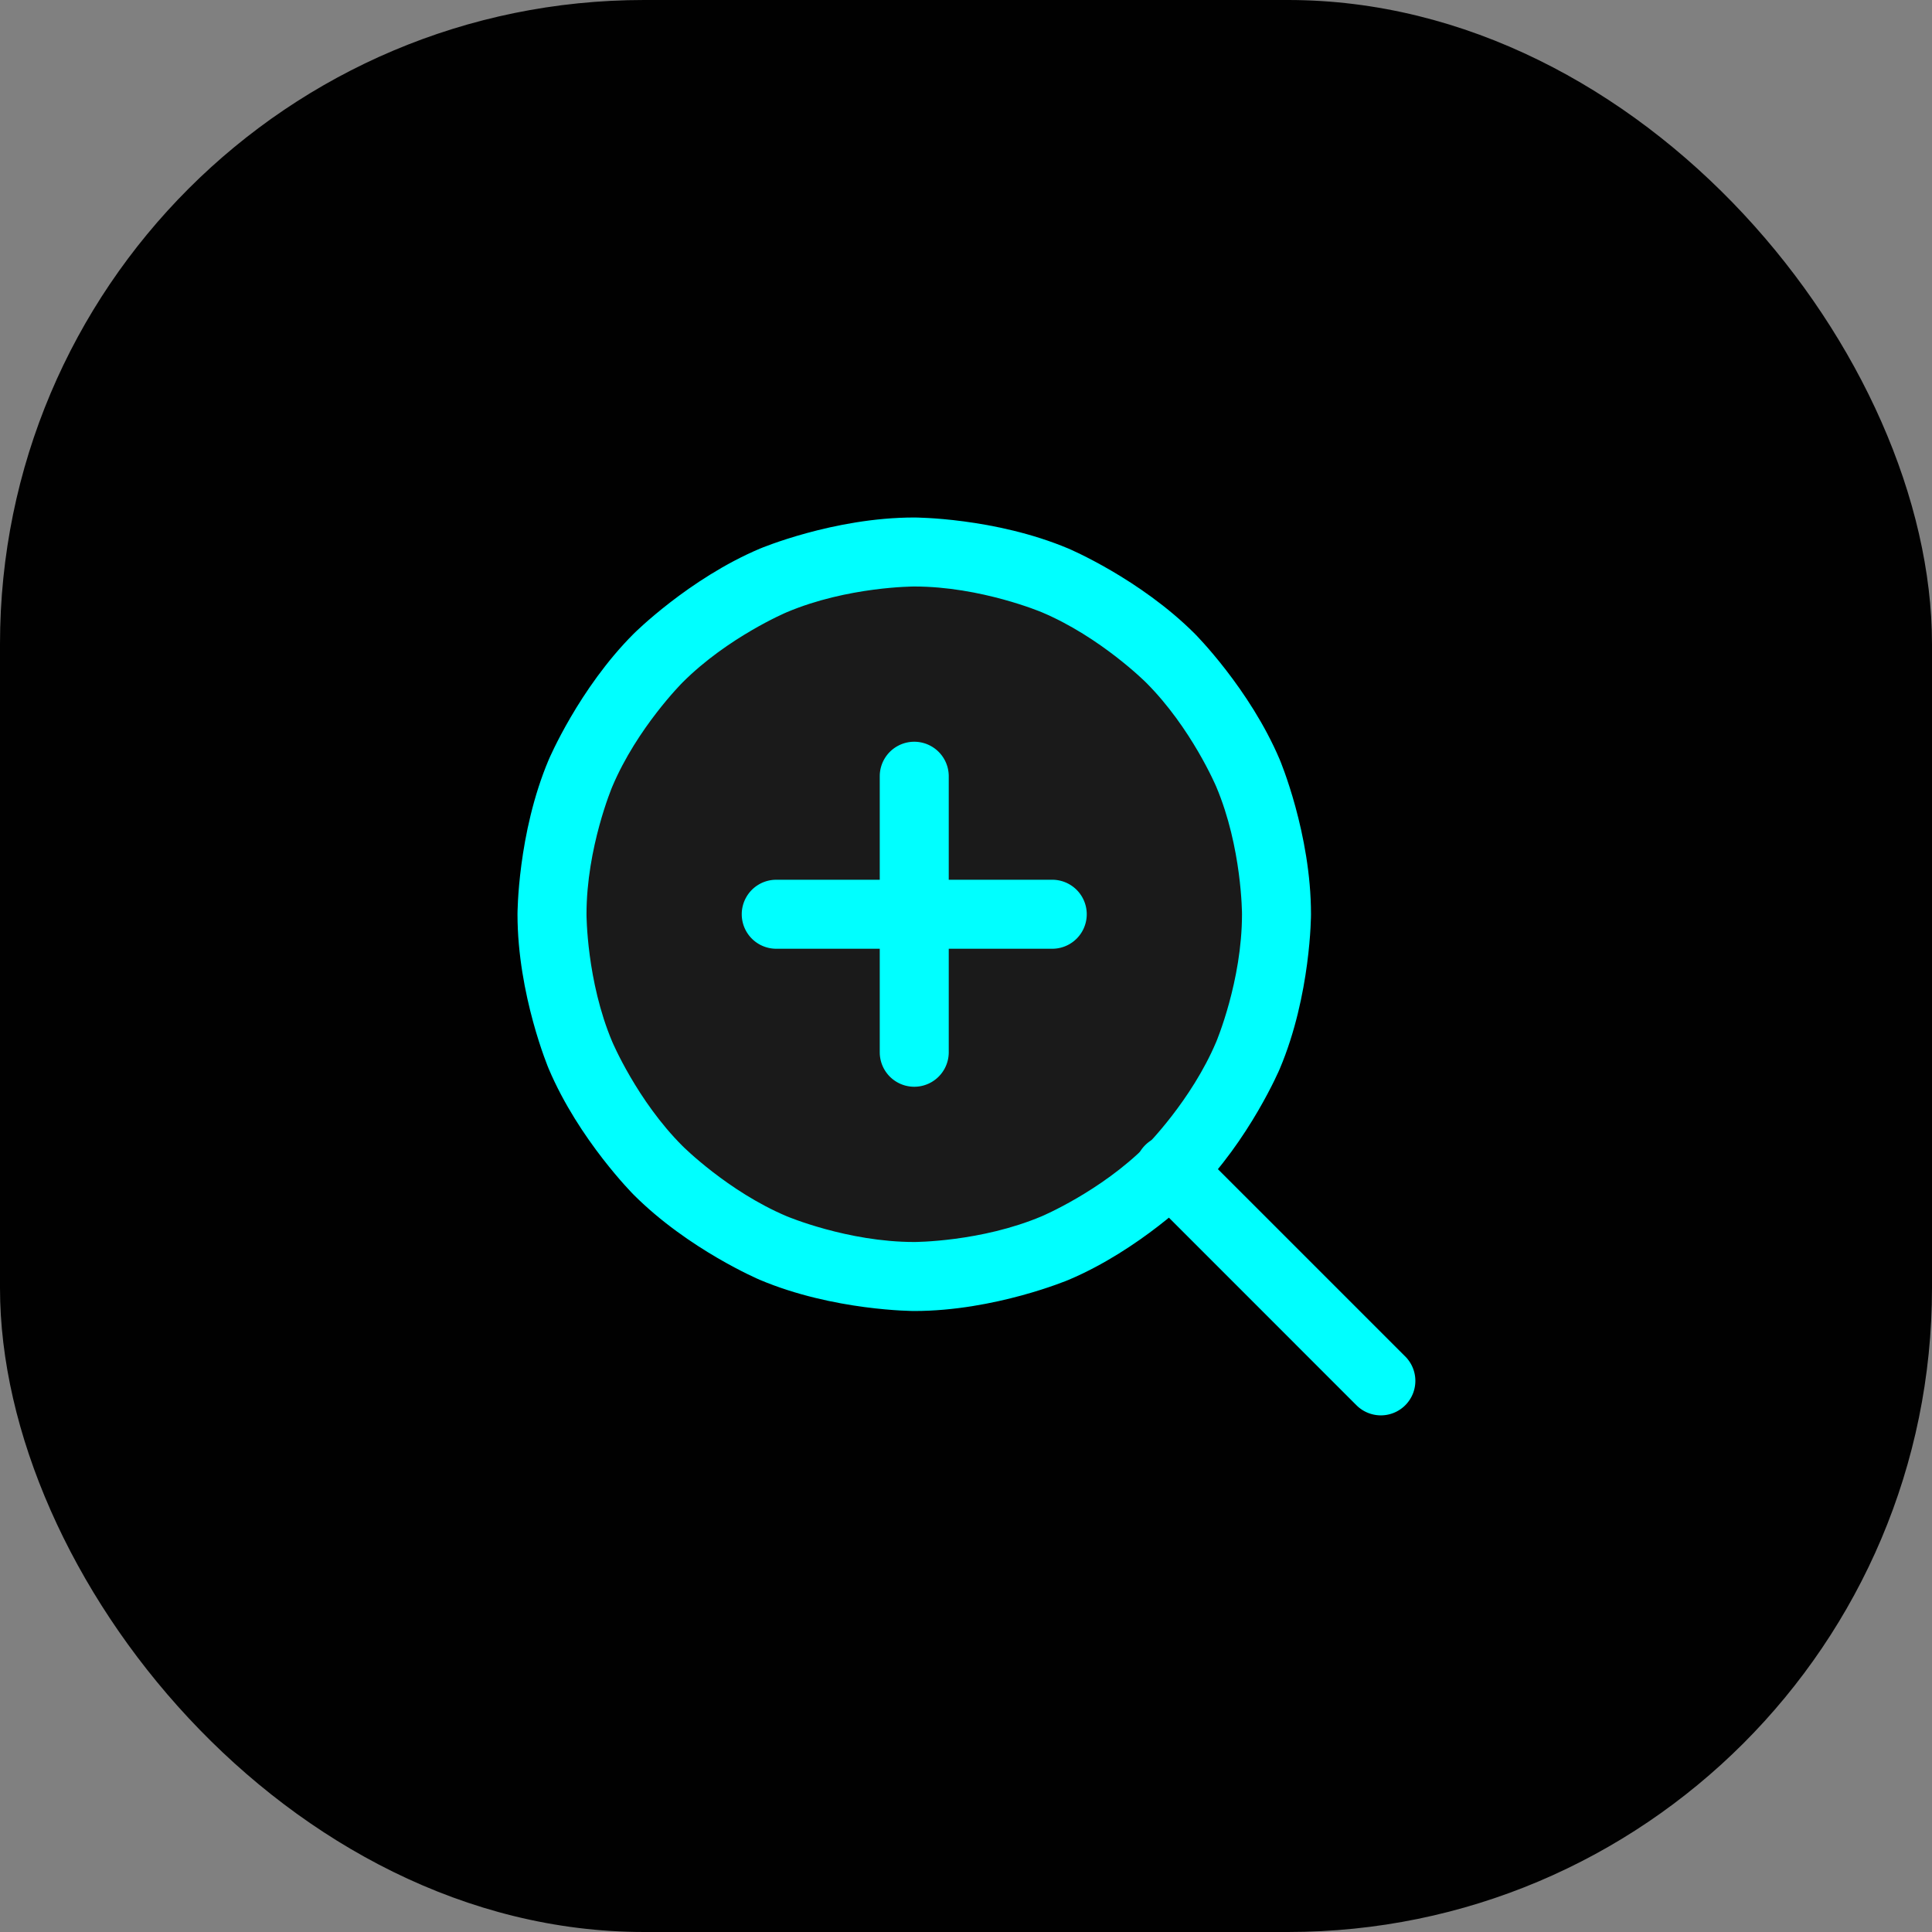 <svg xmlns="http://www.w3.org/2000/svg" width="42" height="42" fill="none" viewBox="0 0 42 42">
  <rect x="0" y="0" width="42" height="42" fill="#808080" stroke="none"/>
  <rect width="42" height="42" fill="#010101" rx="14"/>
  <path fill="#fff" fill-opacity=".1" d="M27.75 19.875a7.875 7.875 0 1 1-15.75 0 7.875 7.875 0 0 1 15.75 0Z"/>
  <path fill="#0FF" d="M16.875 20.625h6a.75.75 0 0 0 0-1.5h-6a.75.75 0 0 0 0 1.5Z"/>
  <path fill="#0FF" d="M19.125 16.875v6a.75.75 0 0 0 1.5 0v-6a.75.75 0 0 0-1.5 0Z"/>
  <path fill="#0FF" fill-rule="evenodd" d="M19.875 11.25s1.754 0 3.358.678c0 0 1.547.655 2.74 1.848 0 0 1.194 1.194 1.849 2.741 0 0 .678 1.604.678 3.358 0 0 0 1.754-.678 3.358 0 0-.655 1.547-1.848 2.74 0 0-1.194 1.194-2.741 1.849 0 0-1.604.678-3.358.678 0 0-1.754 0-3.358-.678 0 0-1.547-.655-2.74-1.848 0 0-1.194-1.194-1.849-2.741 0 0-.678-1.604-.678-3.358 0 0 0-1.754.678-3.358 0 0 .655-1.547 1.848-2.74 0 0 1.194-1.194 2.741-1.849 0 0 1.604-.678 3.358-.678Zm0 1.5s-1.45 0-2.773.56c0 0-1.279.54-2.265 1.527 0 0-.987.986-1.527 2.265 0 0-.56 1.323-.56 2.773 0 0 0 1.45.56 2.773 0 0 .54 1.279 1.527 2.265 0 0 .986.987 2.265 1.527 0 0 1.323.56 2.773.56 0 0 1.45 0 2.773-.56 0 0 1.279-.54 2.265-1.527 0 0 .987-.986 1.527-2.265 0 0 .56-1.323.56-2.773 0 0 0-1.45-.56-2.773 0 0-.54-1.279-1.527-2.265 0 0-.986-.987-2.265-1.527 0 0-1.323-.56-2.773-.56Z" clip-rule="evenodd"/>
  <path fill="#0FF" d="M29.47 30.53a.75.75 0 1 0 1.06-1.06l-4.556-4.556a.75.75 0 1 0-1.06 1.06l4.555 4.556Z"/>
</svg>
